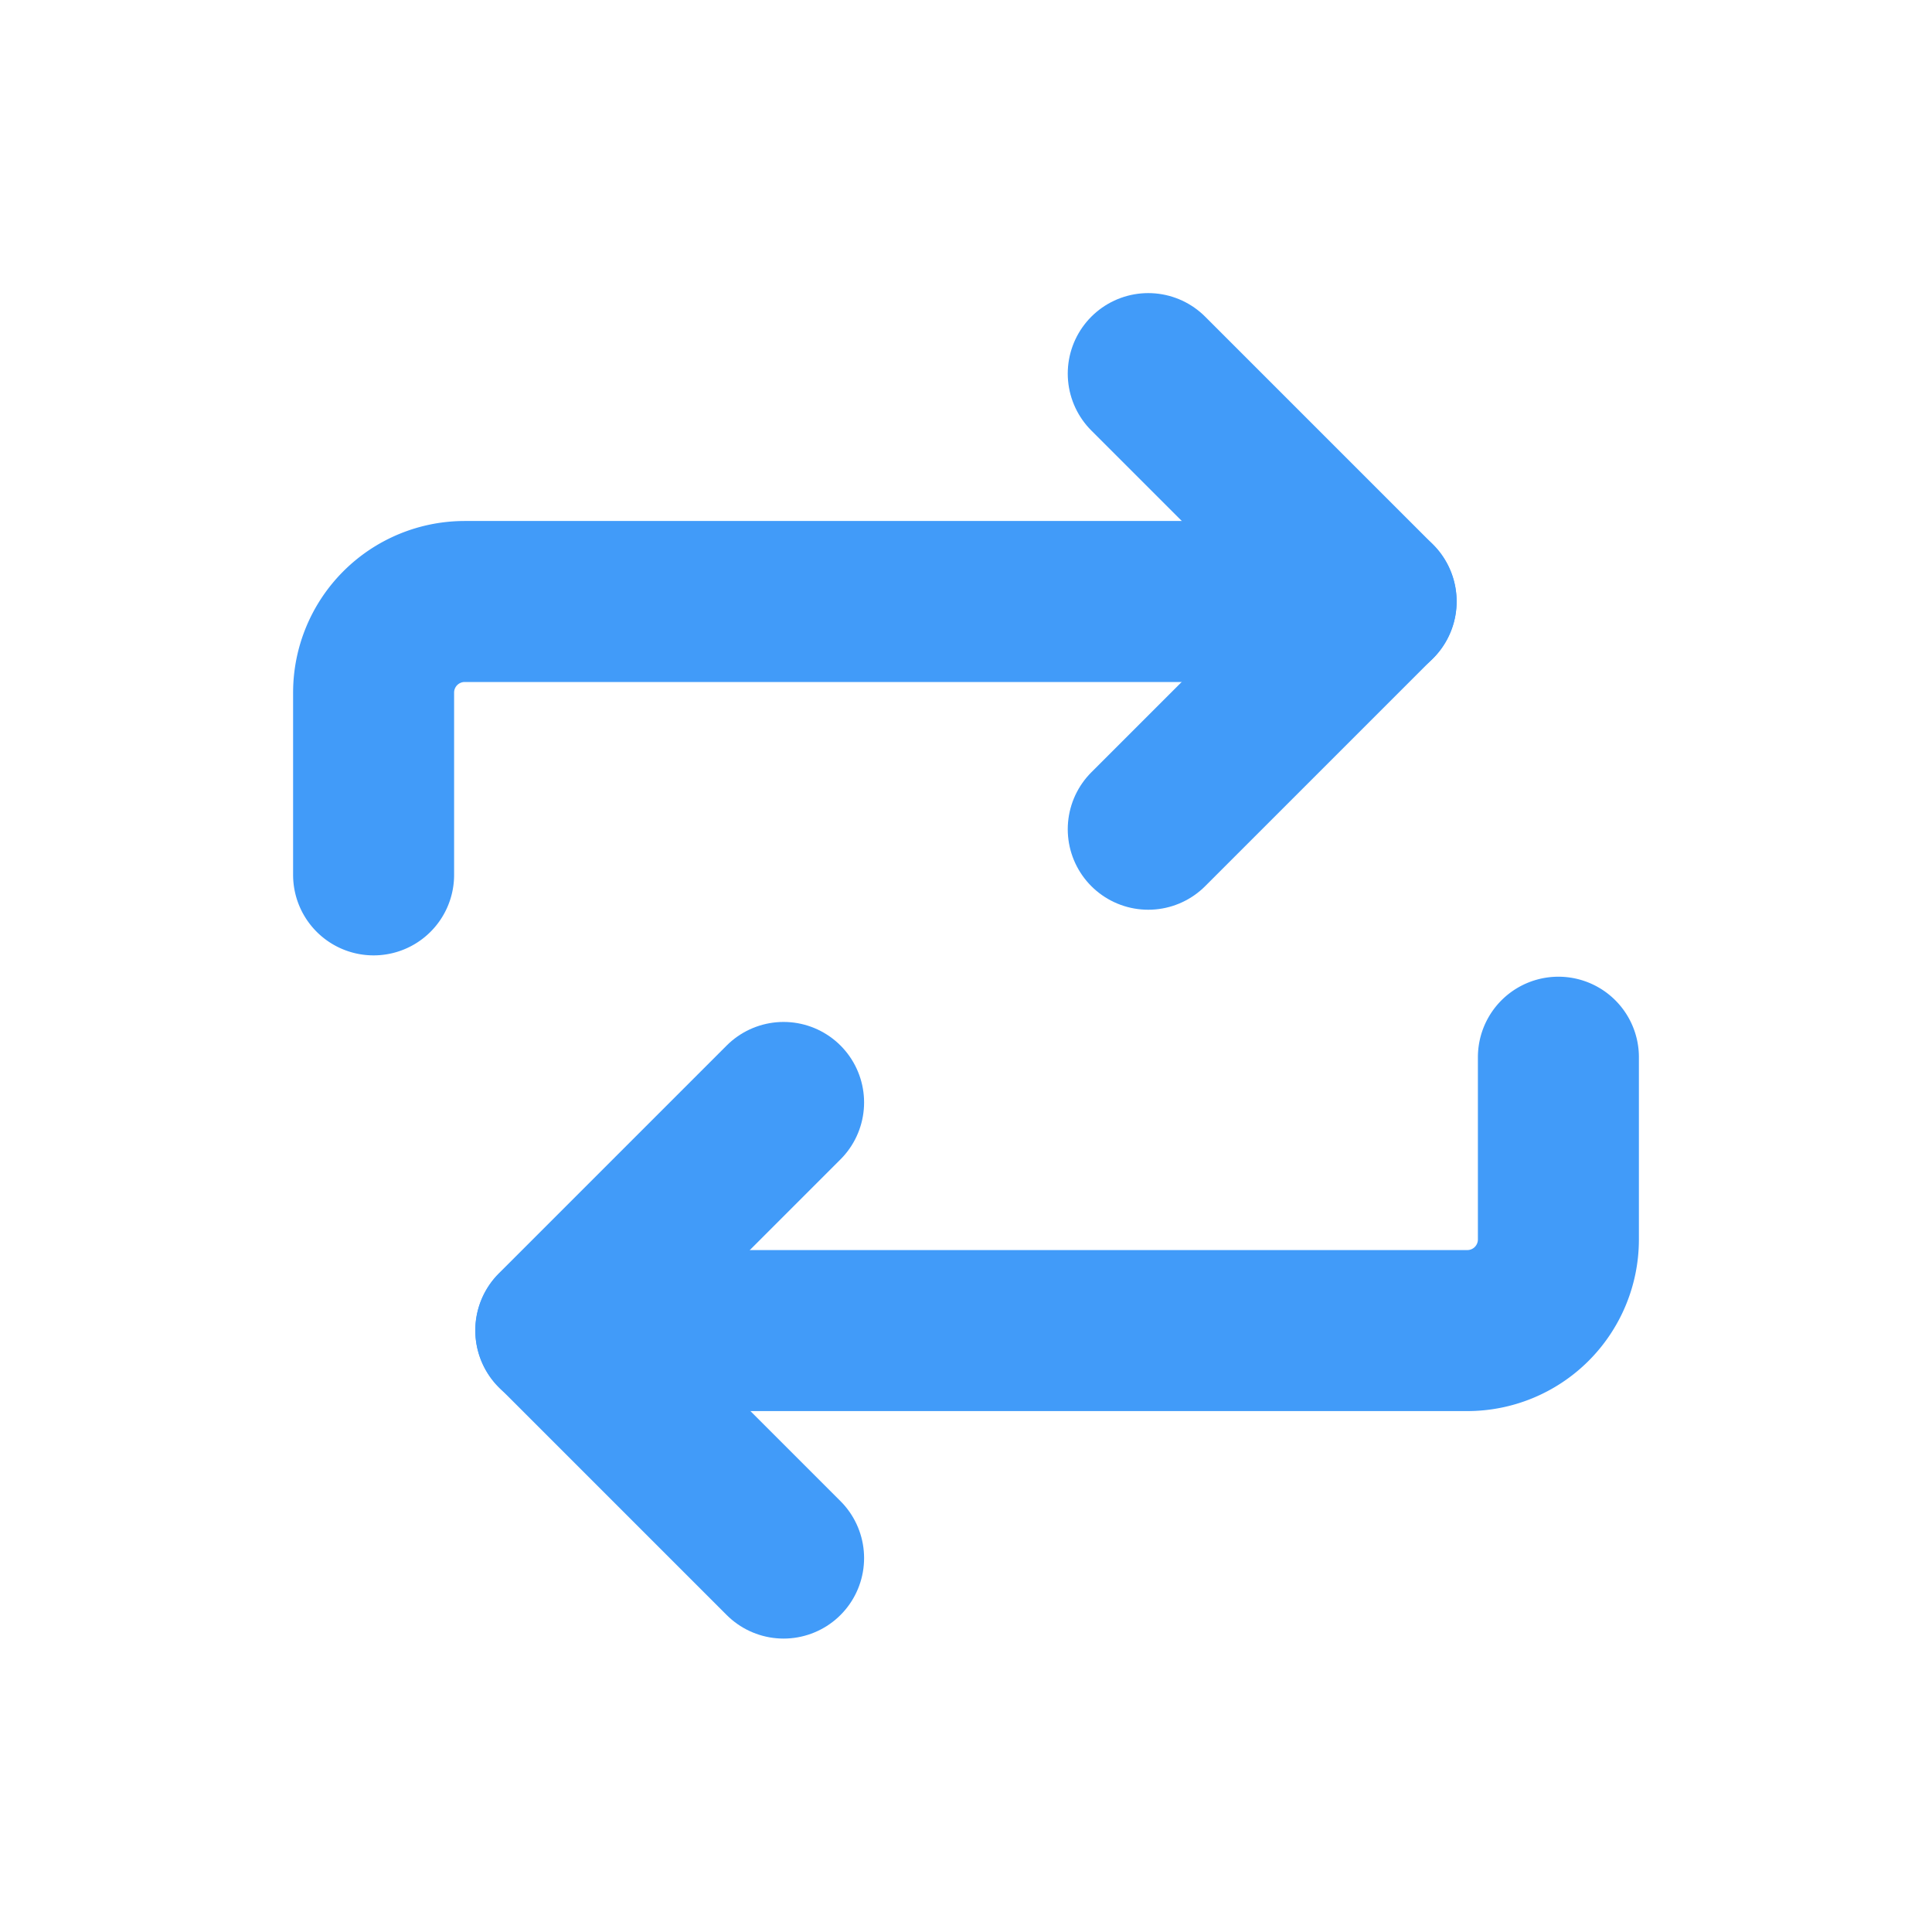 <svg xmlns="http://www.w3.org/2000/svg" width="24" height="24" viewBox="0 0 24 24">
    <defs>
        <style>
            .cls-2{fill:none;stroke:#419bf9;stroke-linecap:round;stroke-linejoin:round;stroke-width:2px}
        </style>
    </defs>
    <g id="ic-player-repeat-s" transform="translate(-674 -898)">
        <g id="그룹_71" data-name="그룹 71" transform="translate(678.641 902.641)">
            <path id="패스_67" data-name="패스 67" class="cls-2" d="m30.857 1.714 2.83 2.83-2.83 2.83" transform="translate(-21.234 -1.714)"/>
            <path id="패스_68" data-name="패스 68" class="cls-2" d="M1.714 13.682v-2.264a1.132 1.132 0 0 1 1.132-1.132h11.322" transform="translate(-1.714 -7.455)"/>
            <path id="패스_69" data-name="패스 69" class="cls-2" d="m11.4 34.8-2.83-2.83 2.83-2.83" transform="translate(-6.307 -20.086)"/>
            <path id="패스_70" data-name="패스 70" class="cls-2" d="M21.025 27.429v2.264a1.132 1.132 0 0 1-1.132 1.132H8.571" transform="translate(-6.307 -18.937)"/>
        </g>
    </g>
</svg>
